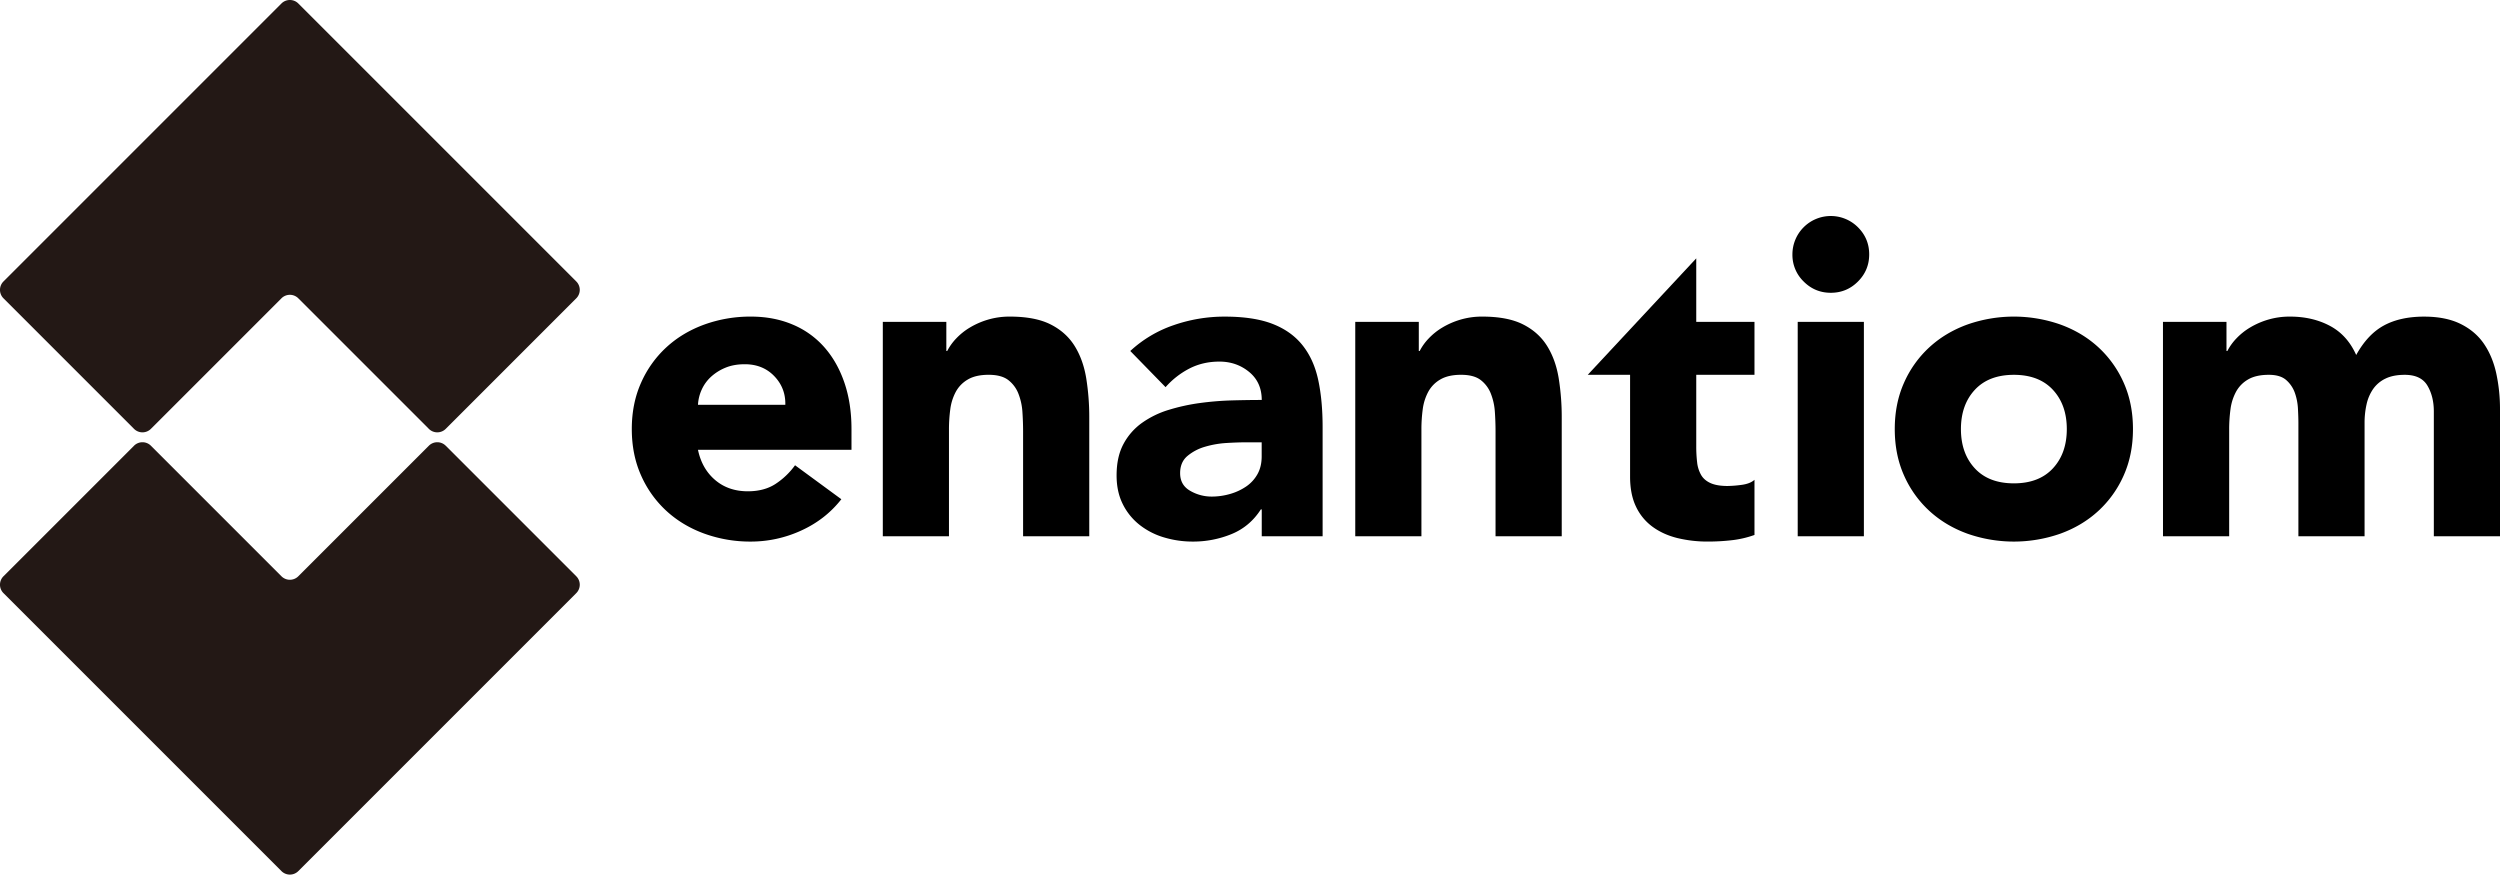 <svg xmlns="http://www.w3.org/2000/svg" viewBox="0 0 4197.21 1468.32"><defs><style>.cls-1{fill:#231815;}</style></defs><g id="レイヤー_2" data-name="レイヤー 2"><g id="レイヤー_1-2" data-name="レイヤー 1"><path class="cls-1" d="M472.5,967.47,253.36,748.33a20.06,20.06,0,0,0-28.35,0L5.87,967.47a20,20,0,0,0,0,28.35L472.5,1462.45a20,20,0,0,0,28.35,0L967.47,995.82a20,20,0,0,0,0-28.35L748.33,748.33a20.05,20.05,0,0,0-28.34,0L500.85,967.47A20,20,0,0,1,472.5,967.47Z"/><path class="cls-1" d="M748.33,720,967.47,500.85a20,20,0,0,0,0-28.35L500.85,5.87a20,20,0,0,0-28.35,0L5.87,472.5a20,20,0,0,0,0,28.35L225,720a20.06,20.06,0,0,0,28.35,0L472.5,500.85a20,20,0,0,1,28.35,0L720,720A20.05,20.05,0,0,0,748.33,720Z"/><path d="M1412.52,838.15q-26.67,34.07-67.4,52.58a202,202,0,0,1-84.43,18.52,227.07,227.07,0,0,1-78.14-13.33q-36.66-13.33-63.69-38.15a178.51,178.51,0,0,1-42.58-59.62q-15.55-34.8-15.56-77.76t15.56-77.77A178.91,178.91,0,0,1,1118.86,583q27-24.79,63.69-38.14a226.83,226.83,0,0,1,78.14-13.33q38.5,0,70,13.33A145.93,145.93,0,0,1,1384,583q21.84,24.82,33.7,59.62t11.85,77.77V755.2H1171.82q6.66,31.84,28.88,50.73t54.81,18.89q27.39,0,46.28-12.22a124.33,124.33,0,0,0,33-31.48Zm-94.06-158.5q.72-28.12-18.52-48.14t-49.62-20q-18.52,0-32.59,5.92a82,82,0,0,0-24.07,15.19,66.6,66.6,0,0,0-15.55,21.47,70.53,70.53,0,0,0-6.29,25.55Z"/><path d="M1482.13,540.42h106.65V589.3h1.48a90,90,0,0,1,14.81-20.74,107.47,107.47,0,0,1,23-18.51,131.32,131.32,0,0,1,30.37-13.34,127.18,127.18,0,0,1,37-5.18q42.21,0,68.14,13t40.36,35.92q14.44,23,19.63,54.07a412.37,412.37,0,0,1,5.18,67.39V900.36H1717.65V724.09q0-15.55-1.11-32.21a101.73,101.73,0,0,0-6.67-30.74,53.08,53.08,0,0,0-17-23q-11.49-8.88-33-8.89t-34.81,7.78a53,53,0,0,0-20.37,20.74,84.82,84.82,0,0,0-9.26,29.25,252.41,252.41,0,0,0-2.22,34.07V900.36H1482.13Z"/><path d="M2118.32,855.18h-1.49q-18.51,28.89-49.25,41.48a169.39,169.39,0,0,1-64.8,12.59,167.08,167.08,0,0,1-48.51-7,122.13,122.13,0,0,1-41.11-21.11A101.8,101.8,0,0,1,1885,846.3q-10.38-20.73-10.37-48.15,0-31.1,11.48-52.58A102.81,102.81,0,0,1,1917.24,710a154.64,154.64,0,0,1,44.8-21.85,328.49,328.49,0,0,1,52.22-11.48,502.21,502.21,0,0,1,54.06-4.44q27-.74,50-.74,0-29.61-21.11-47t-50-17.41q-27.42,0-50,11.48A136.68,136.68,0,0,0,1956.86,650l-59.25-60.73A203.78,203.78,0,0,1,1970.19,546a259.36,259.36,0,0,1,85.91-14.44q48.89,0,80.36,12.22t50.36,35.92q18.88,23.72,26.3,58.14t7.4,79.62V900.36h-102.2Zm-27.41-112.57q-12.6,0-31.47,1.11a160.23,160.23,0,0,0-36.29,6.29,80.86,80.86,0,0,0-29.63,15.56q-12.23,10.38-12.22,28.88,0,20,17,29.63a71.2,71.2,0,0,0,35.55,9.62,111.57,111.57,0,0,0,31.47-4.44,93.58,93.58,0,0,0,27-12.59,60.91,60.91,0,0,0,18.89-20.74q7-12.58,7-29.62v-23.7Z"/><path d="M2275.32,540.42H2382V589.3h1.48a90,90,0,0,1,14.81-20.74,107.47,107.47,0,0,1,23-18.51,131.32,131.32,0,0,1,30.37-13.34,127.18,127.18,0,0,1,37-5.18q42.21,0,68.14,13t40.36,35.92q14.45,23,19.63,54.07a412.37,412.37,0,0,1,5.18,67.39V900.36H2510.84V724.09q0-15.55-1.11-32.21a102,102,0,0,0-6.67-30.74,53.08,53.08,0,0,0-17-23q-11.49-8.88-33-8.89t-34.81,7.78a53,53,0,0,0-20.37,20.74,84.82,84.82,0,0,0-9.26,29.25,252.41,252.41,0,0,0-2.22,34.07V900.36H2275.32Z"/><path d="M2847.81,433.77V540.42h97.76v88.87h-97.76v120a225.3,225.3,0,0,0,1.48,27,54.43,54.43,0,0,0,6.67,21.1q5.17,8.9,15.92,13.71t28.52,4.81a191,191,0,0,0,23.33-1.85q14.43-1.85,21.84-8.52v92.58a168.17,168.17,0,0,1-38.51,8.89,355.66,355.66,0,0,1-39.25,2.22,213.4,213.4,0,0,1-51.84-5.93q-23.71-5.91-41.48-18.88a88.36,88.36,0,0,1-27.77-33.7q-10-20.73-10-50.36V629.29h-71.1"/><path d="M3009.27,427.1a64.42,64.42,0,0,1,110-45.55q18.89,18.88,18.89,45.55t-18.89,45.55q-18.89,18.89-45.55,18.89t-45.55-18.89A62.07,62.07,0,0,1,3009.27,427.1Zm8.88,113.32h111.1V900.36h-111.1Z"/><path d="M3181.09,720.39q0-42.95,15.55-77.77A179.08,179.08,0,0,1,3239.23,583q27-24.79,63.69-38.14a235.66,235.66,0,0,1,156.27,0q36.66,13.33,63.69,38.14a179.22,179.22,0,0,1,42.59,59.62Q3581,677.45,3581,720.39t-15.55,77.76a178.82,178.82,0,0,1-42.59,59.62q-27,24.83-63.69,38.15a235.66,235.66,0,0,1-156.27,0q-36.66-13.33-63.69-38.15a178.68,178.68,0,0,1-42.59-59.62Q3181.09,763.35,3181.09,720.39Zm111.09,0q0,40.74,23.33,65.91t65.55,25.19q42.21,0,65.54-25.19t23.33-65.91q0-40.73-23.33-65.92t-65.54-25.18q-42.22,0-65.55,25.18T3292.18,720.39Z"/><path d="M3631.37,540.42H3738V589.3h1.48a89.77,89.77,0,0,1,14.82-20.74,107.47,107.47,0,0,1,23-18.51,131.24,131.24,0,0,1,30.36-13.34,127.18,127.18,0,0,1,37-5.18q37.77,0,67,15.55T3955.77,596q19.24-34.8,46.66-49.62t67.39-14.81q36.29,0,61.1,12.22t39.26,33.33q14.44,21.1,20.73,49.62a283.5,283.5,0,0,1,6.3,61.1V900.36H4086.12V690.76q0-25.17-10.74-43.32t-38.15-18.15q-19.26,0-32.21,6.3a53.12,53.12,0,0,0-20.74,17.4,72.48,72.48,0,0,0-11.11,25.92,141.68,141.68,0,0,0-3.33,31.11V900.36h-111.1V710q0-9.62-.74-23.7a94.69,94.69,0,0,0-5.18-26.66,51,51,0,0,0-14.44-21.48q-10-8.88-29.26-8.89-21.48,0-34.81,7.78A53,53,0,0,0,3754,657.81a84.6,84.6,0,0,0-9.26,29.25,252.41,252.41,0,0,0-2.22,34.07V900.36h-111.1Z"/></g></g></svg>